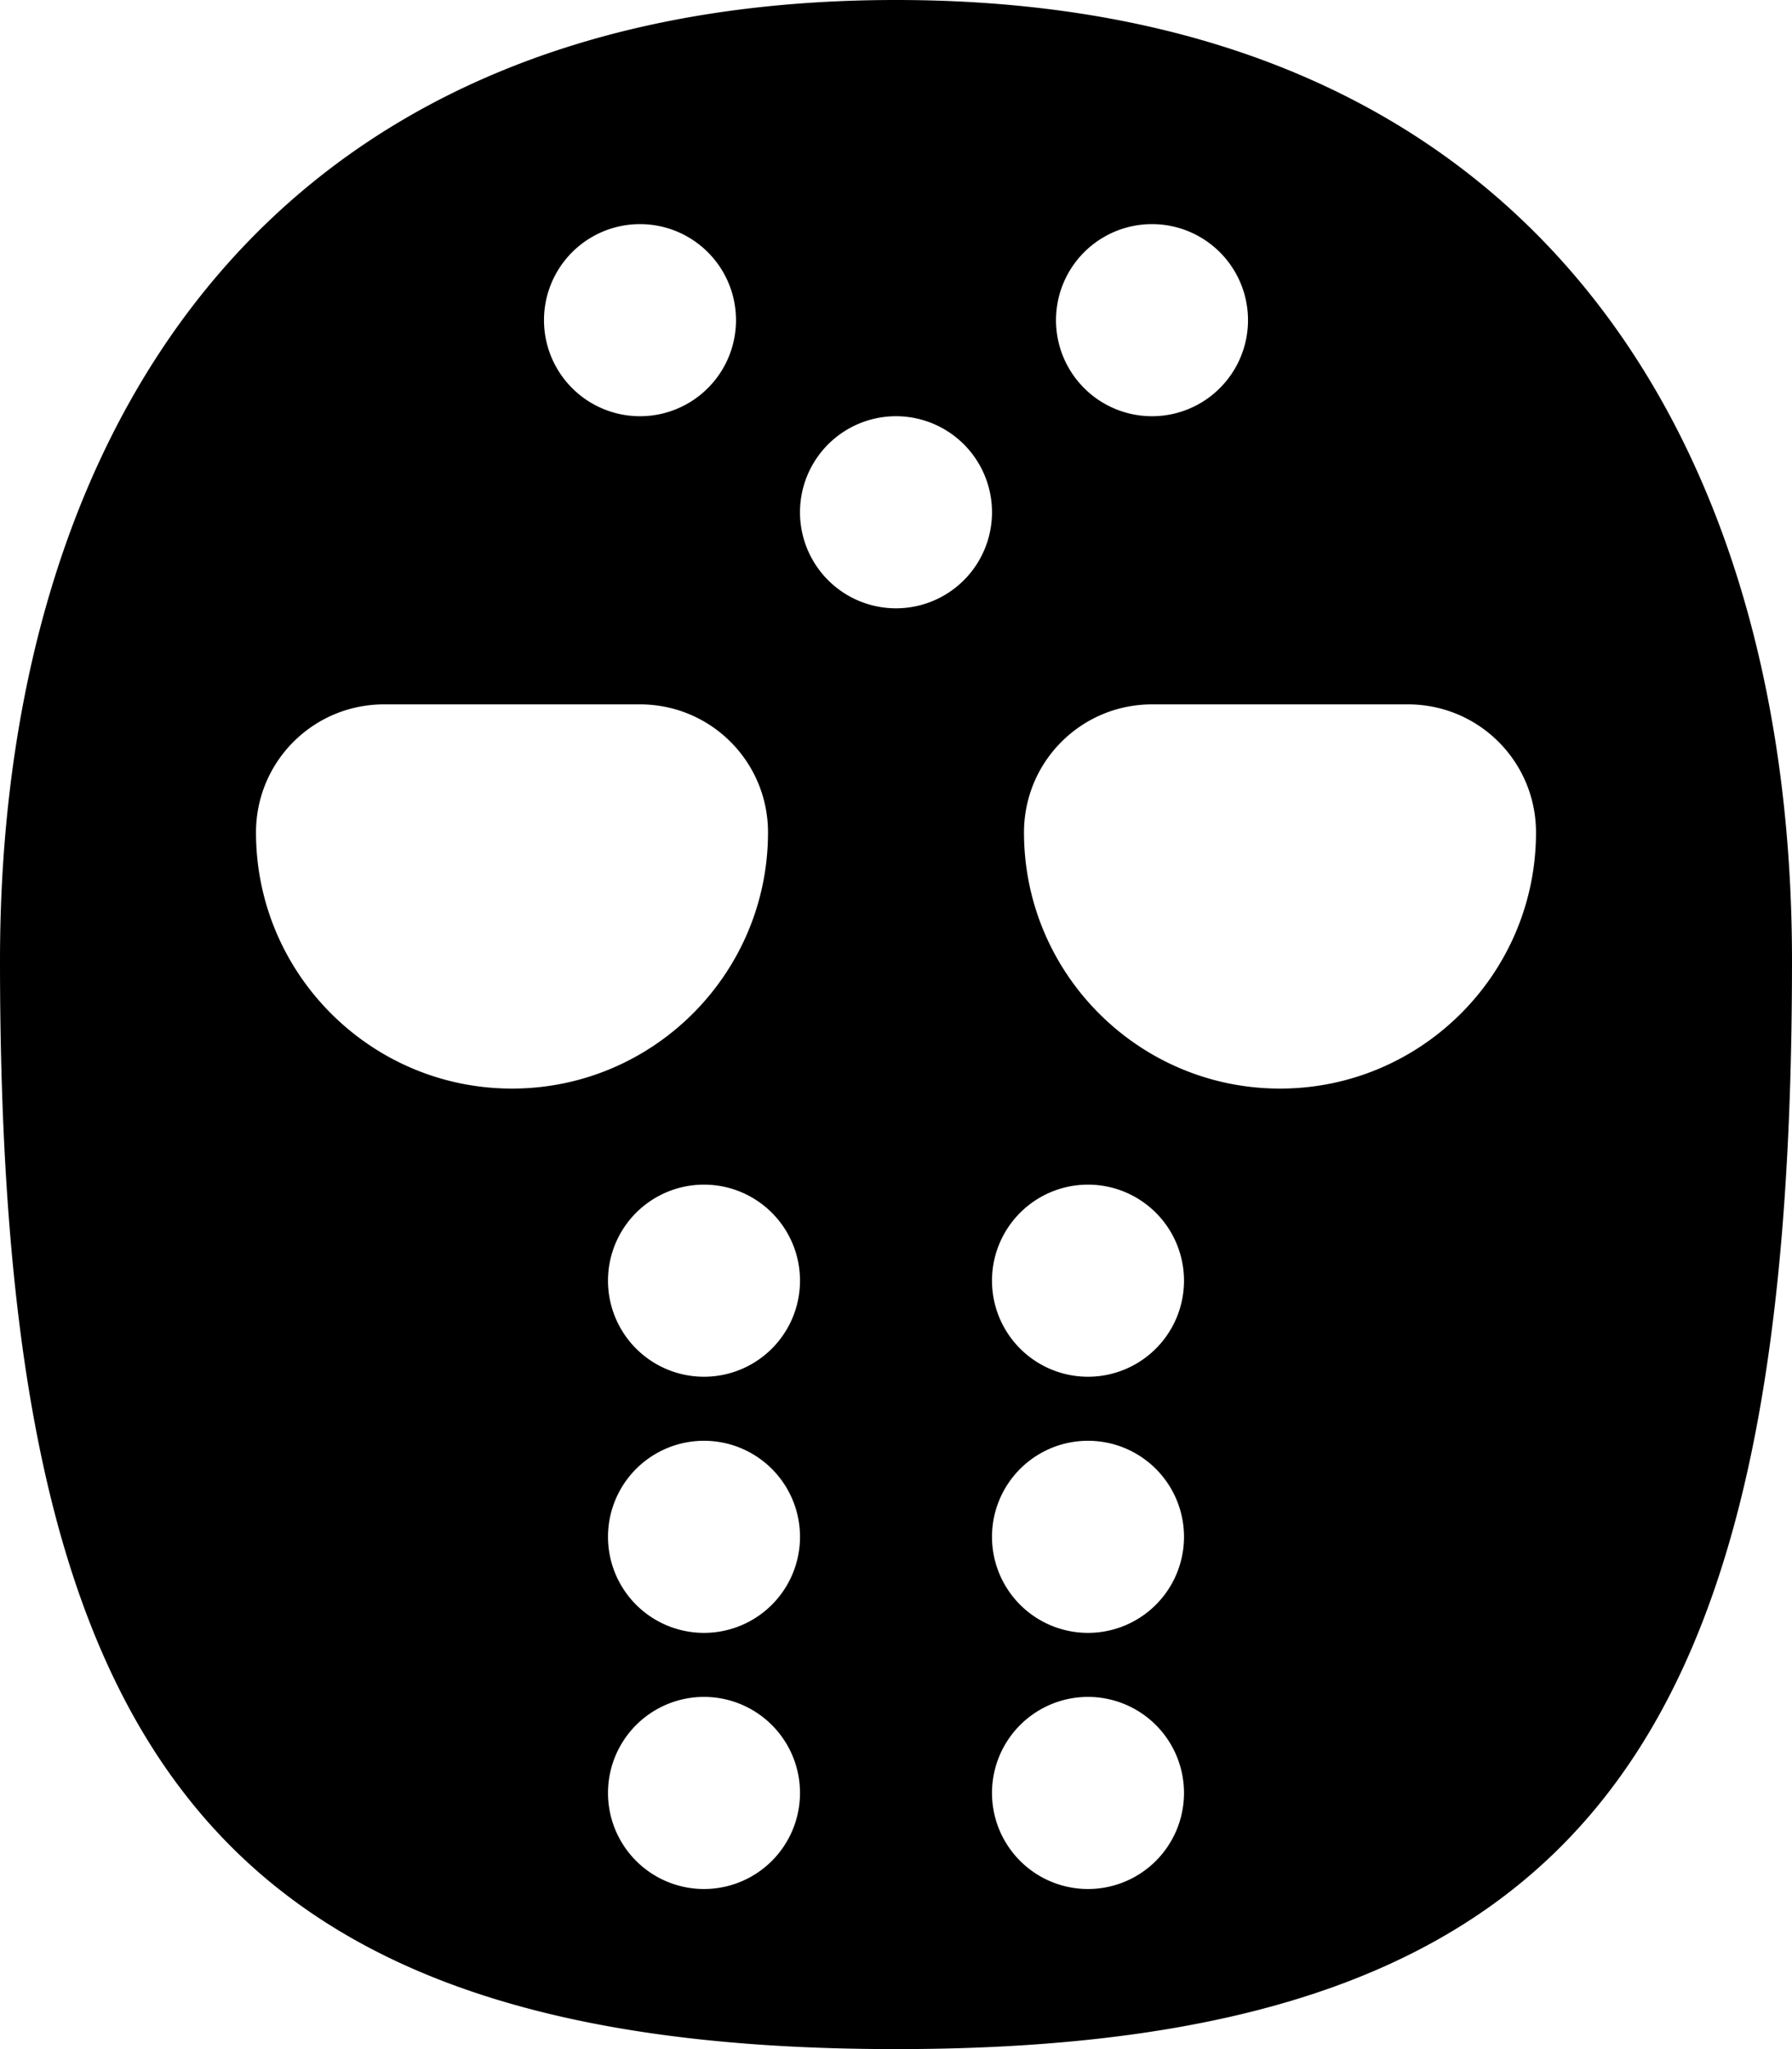 <svg fill="currentColor" xmlns="http://www.w3.org/2000/svg" viewBox="0 0 448 512"><!--! Font Awesome Pro 6.4.2 by @fontawesome - https://fontawesome.com License - https://fontawesome.com/license (Commercial License) Copyright 2023 Fonticons, Inc. --><path d="M0 240C0 111 64 0 224 0S448 111 448 240c0 192-48 272-224 272S0 432 0 240zM160 104a24 24 0 1 0 0-48 24 24 0 1 0 0 48zm88 24a24 24 0 1 0 -48 0 24 24 0 1 0 48 0zM176 344a24 24 0 1 0 0-48 24 24 0 1 0 0 48zm0 64a24 24 0 1 0 0-48 24 24 0 1 0 0 48zm24 40a24 24 0 1 0 -48 0 24 24 0 1 0 48 0zm72-104a24 24 0 1 0 0-48 24 24 0 1 0 0 48zM312 80a24 24 0 1 0 -48 0 24 24 0 1 0 48 0zM272 408a24 24 0 1 0 0-48 24 24 0 1 0 0 48zm24 40a24 24 0 1 0 -48 0 24 24 0 1 0 48 0zM128 272c35.3 0 64-28.7 64-64c0-17.7-14.3-32-32-32H96c-17.7 0-32 14.3-32 32c0 35.3 28.7 64 64 64zm256-64c0-17.7-14.3-32-32-32H288c-17.7 0-32 14.3-32 32c0 35.3 28.7 64 64 64s64-28.7 64-64z"/></svg>